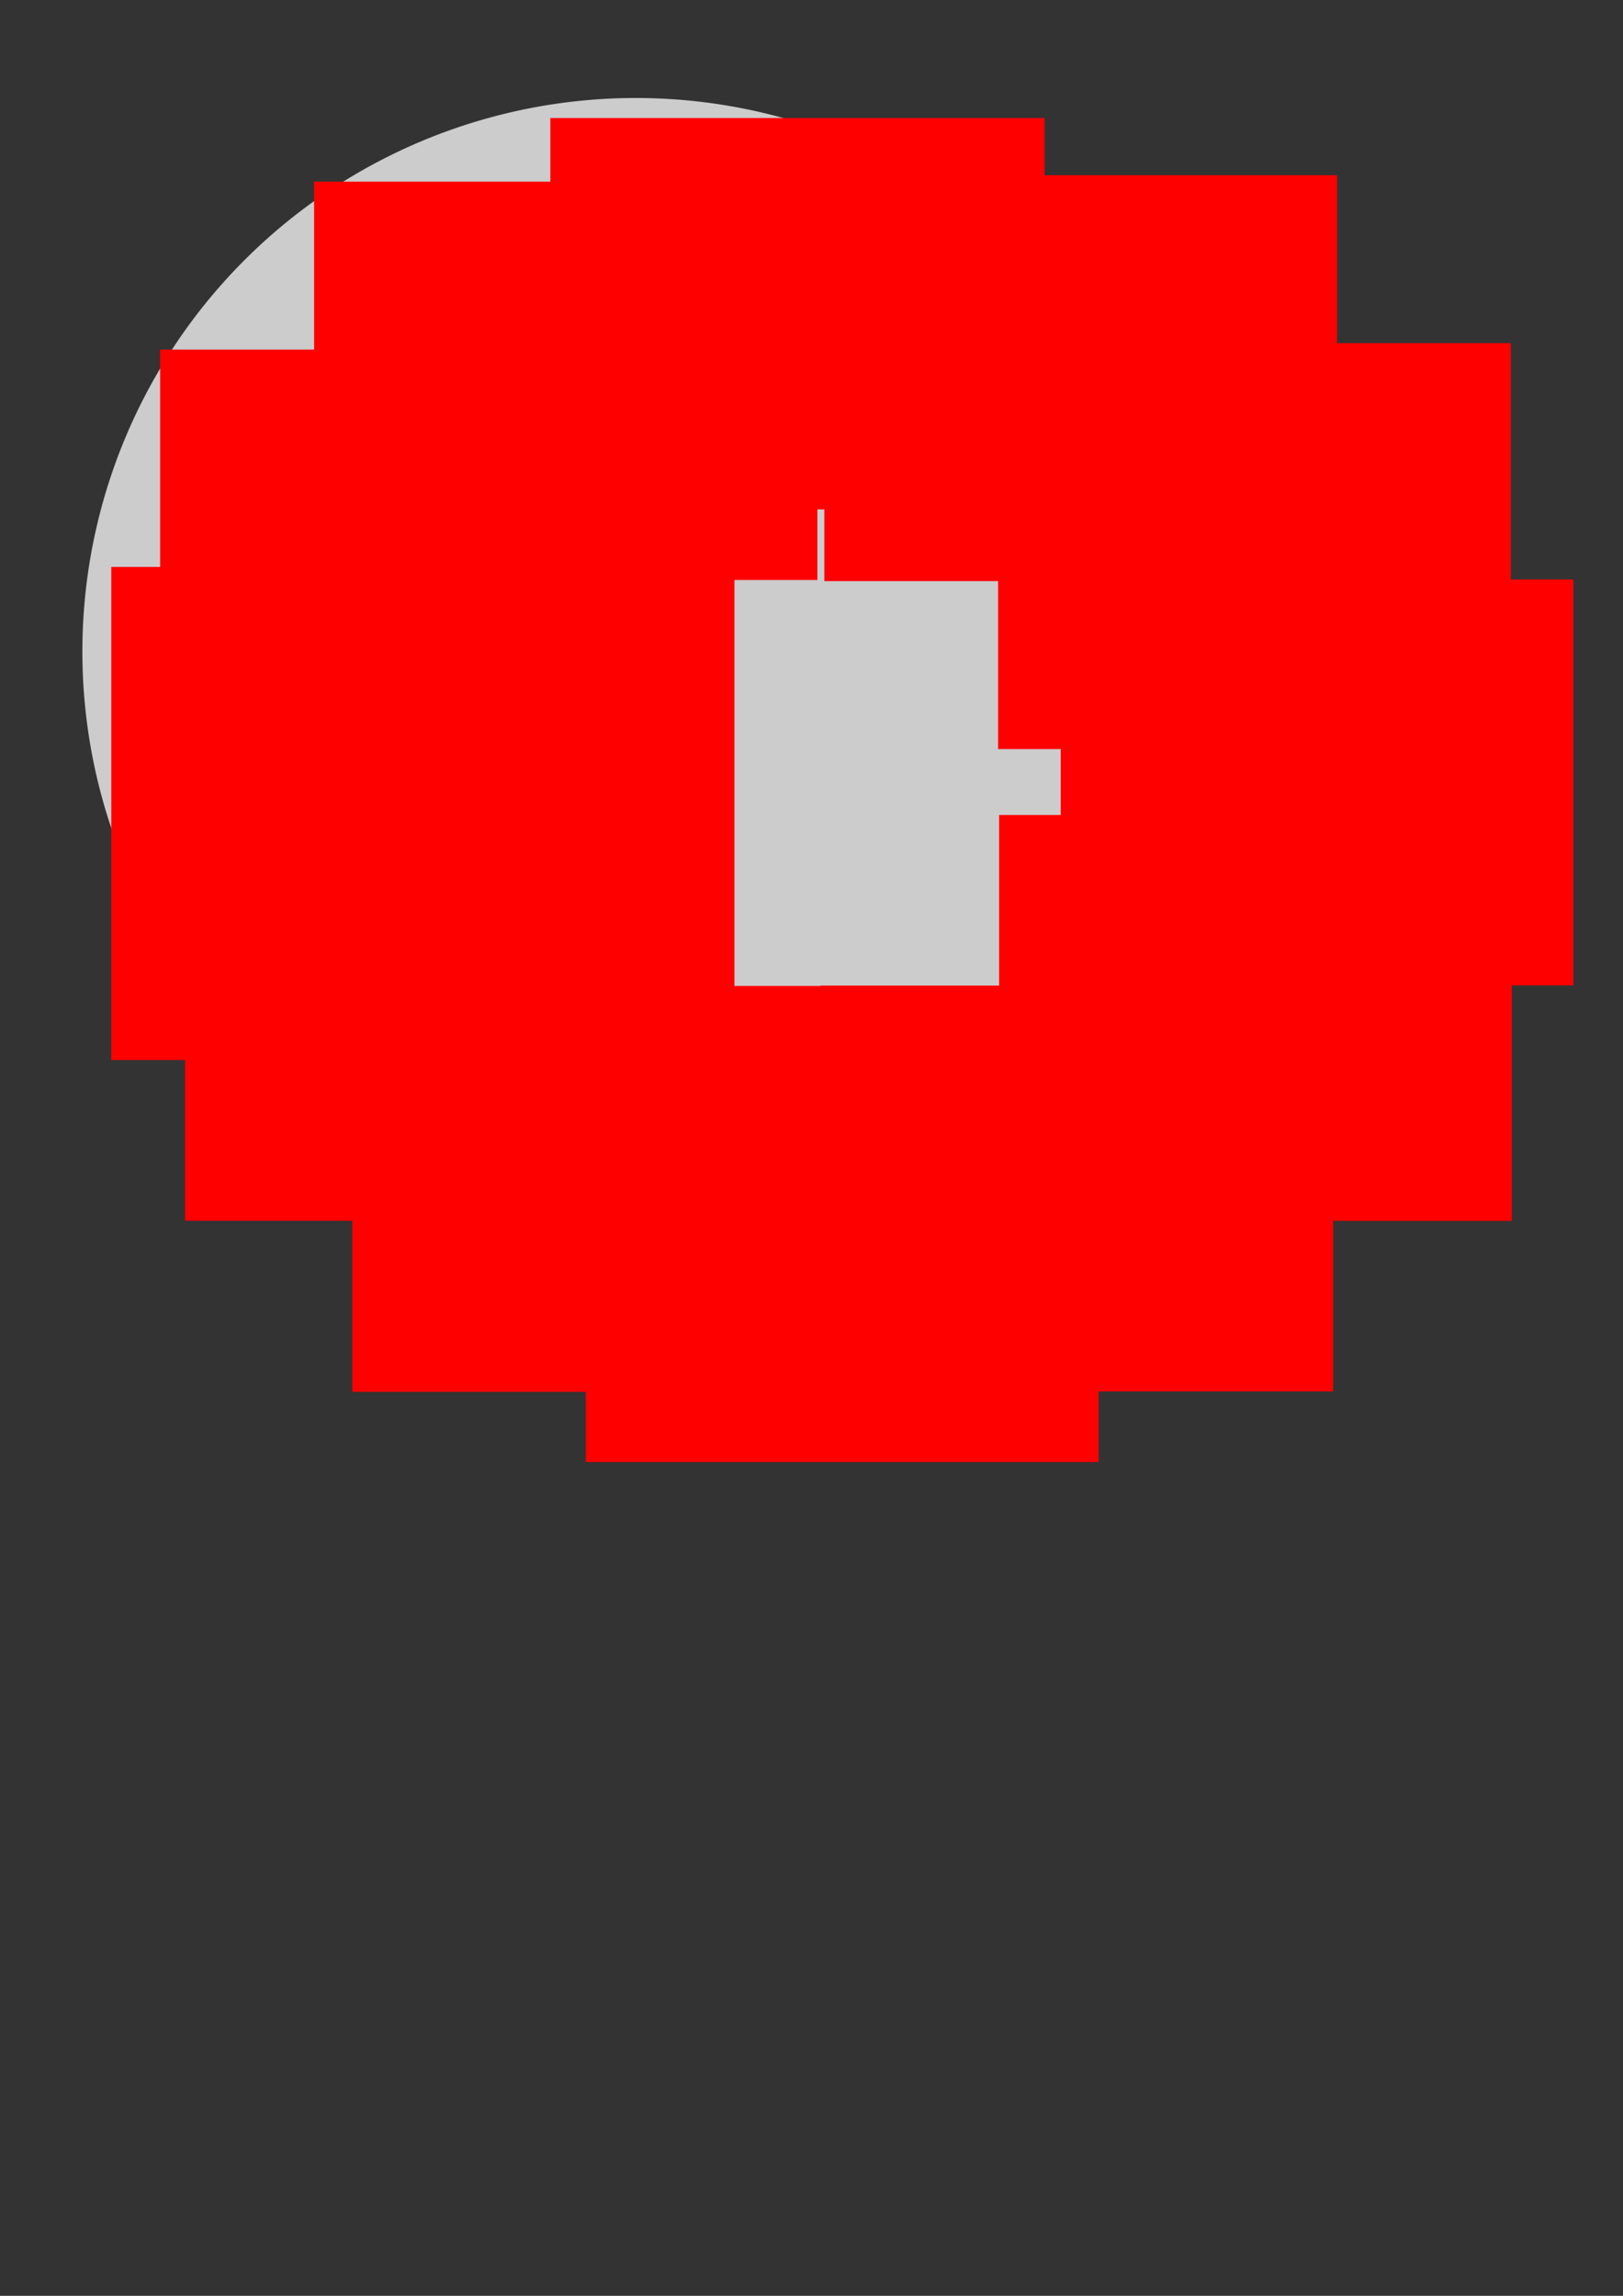 <?xml version="1.0" encoding="UTF-8" standalone="no"?>
<!-- Created with Inkscape (http://www.inkscape.org/) -->

<svg
   xmlns:dc="http://purl.org/dc/elements/1.1/"
   xmlns:cc="http://creativecommons.org/ns#"
   xmlns:rdf="http://www.w3.org/1999/02/22-rdf-syntax-ns#"
   xmlns:svg="http://www.w3.org/2000/svg"
   xmlns="http://www.w3.org/2000/svg"
   xmlns:sodipodi="http://sodipodi.sourceforge.net/DTD/sodipodi-0.dtd"
   xmlns:inkscape="http://www.inkscape.org/namespaces/inkscape"
   width="744.094"
   height="1052.362"
   id="svg4546"
   version="1.1"
   inkscape:version="0.48.4 r9939"
   sodipodi:docname="ClockEnclosure.svg">
  <rect width="100%" height="100%" fill="#333333" stroke="none"/>
  <defs
     id="defs4548" />
  <sodipodi:namedview
     id="base"
     pagecolor="#ffffff"
     bordercolor="#666666"
     borderopacity="1.0"
     inkscape:pageopacity="0.0"
     inkscape:pageshadow="2"
     inkscape:zoom="0.35"
     inkscape:cx="-1304.3056"
     inkscape:cy="727.98824"
     inkscape:document-units="px"
     inkscape:current-layer="layer1"
     showgrid="false"
     inkscape:window-width="2560"
     inkscape:window-height="1525"
     inkscape:window-x="-9"
     inkscape:window-y="-9"
     inkscape:window-maximized="1" />
  <g
     inkscape:label="Layer 1"
     inkscape:groupmode="layer"
     id="layer1">
    <path
       sodipodi:type="arc"
       style="color:#000000;fill:#cccccc;fill-opacity:1;stroke:#cccccc;stroke-width:0.72;stroke-linecap:butt;stroke-linejoin:miter;stroke-miterlimit:4;stroke-opacity:1;stroke-dasharray:none;stroke-dashoffset:0;marker:none;visibility:visible;display:inline;overflow:visible;enable-background:accumulate"
       id="path7942-5"
       sodipodi:cx="1895.0461"
       sodipodi:cy="362.42801"
       sodipodi:rx="259.60919"
       sodipodi:ry="259.60919"
       d="m 2154.655,362.428 a 259.609,259.609 0 1 1 -519.218,0 259.609,259.609 0 1 1 519.218,0 z"
       transform="matrix(0.976,0,0,0.976,-1558.066,-55.079)" />
    <rect
       style="color:#000000;fill:#e6e6e6;fill-opacity:1;stroke:#ff0000;stroke-width:0.658;stroke-linecap:butt;stroke-linejoin:miter;stroke-miterlimit:4;stroke-opacity:1;stroke-dasharray:none;stroke-dashoffset:0;marker:none;visibility:visible;display:inline;overflow:visible;enable-background:accumulate"
       id="rect4610-6"
       width="640.592"
       height="640.592"
       x="830.864"
       y="-25.094" />
    <g
       id="g4657-0"
       transform="translate(832.47,-74.815)">
      <path
         transform="matrix(2.235,0,0,2.235,-78.706,-0.928)"
         d="m 304.561,165.953 c 0,70.015 -56.759,126.774 -126.774,126.774 -70.015,0 -126.774,-56.759 -126.774,-126.774 0,-70.015 56.759,-126.774 126.774,-126.774 70.015,0 126.774,56.759 126.774,126.774 z"
         sodipodi:ry="126.77415"
         sodipodi:rx="126.77415"
         sodipodi:cy="165.95332"
         sodipodi:cx="177.78685"
         id="path4590-1"
         style="color:#000000;fill:#000000;fill-opacity:1;stroke:#000000;stroke-width:0.72;stroke-linecap:butt;stroke-linejoin:miter;stroke-miterlimit:4;stroke-opacity:1;stroke-dasharray:none;stroke-dashoffset:0;marker:none;visibility:visible;display:inline;overflow:visible;enable-background:accumulate"
         sodipodi:type="arc" />
      <path
         transform="matrix(2.009,0,0,2.009,-38.431,36.666)"
         d="m 304.561,165.953 c 0,70.015 -56.759,126.774 -126.774,126.774 -70.015,0 -126.774,-56.759 -126.774,-126.774 0,-70.015 56.759,-126.774 126.774,-126.774 70.015,0 126.774,56.759 126.774,126.774 z"
         sodipodi:ry="126.77415"
         sodipodi:rx="126.77415"
         sodipodi:cy="165.95332"
         sodipodi:cx="177.78685"
         id="path4590-2-8"
         style="color:#000000;fill:#e6e6e6;fill-opacity:1;stroke:#000000;stroke-width:0.72;stroke-linecap:butt;stroke-linejoin:miter;stroke-miterlimit:4;stroke-opacity:1;stroke-dasharray:none;stroke-dashoffset:0;marker:none;visibility:visible;display:inline;overflow:visible;enable-background:accumulate"
         sodipodi:type="arc" />
    </g>
    <rect
       style="color:#000000;fill:none;stroke:#ff0000;stroke-width:1.007;stroke-linecap:butt;stroke-linejoin:miter;stroke-miterlimit:4;stroke-opacity:1;stroke-dasharray:none;stroke-dashoffset:0;marker:none;visibility:visible;display:inline;overflow:visible;enable-background:accumulate"
       id="rect4645-9"
       width="73.12"
       height="24.827"
       x="1114.6"
       y="15.395" />
    <g
       id="g4764-2"
       transform="translate(829.732,-73.589)">
      <path
         transform="matrix(0.233,0,0,0.233,121.574,44.374)"
         d="m -392.949,122.517 c 0,15.342 -12.437,27.779 -27.779,27.779 -15.342,0 -27.779,-12.437 -27.779,-27.779 0,-15.342 12.437,-27.779 27.779,-27.779 15.342,0 27.779,12.437 27.779,27.779 z"
         sodipodi:ry="27.779196"
         sodipodi:rx="27.779196"
         sodipodi:cy="122.51676"
         sodipodi:cx="-420.72855"
         id="path4663-7"
         style="color:#000000;fill:#ffff00;stroke:#ffff00;stroke-width:0.72;stroke-linecap:butt;stroke-linejoin:miter;stroke-miterlimit:4;stroke-opacity:1;stroke-dasharray:none;stroke-dashoffset:0;marker:none;visibility:visible;display:inline;overflow:visible;enable-background:accumulate"
         sodipodi:type="arc" />
      <path
         transform="matrix(0.233,0,0,0.233,123.003,636.483)"
         d="m -392.949,122.517 c 0,15.342 -12.437,27.779 -27.779,27.779 -15.342,0 -27.779,-12.437 -27.779,-27.779 0,-15.342 12.437,-27.779 27.779,-27.779 15.342,0 27.779,12.437 27.779,27.779 z"
         sodipodi:ry="27.779196"
         sodipodi:rx="27.779196"
         sodipodi:cy="122.51676"
         sodipodi:cx="-420.72855"
         id="path4663-1-3"
         style="color:#000000;fill:#ffff00;stroke:#ffff00;stroke-width:0.72;stroke-linecap:butt;stroke-linejoin:miter;stroke-miterlimit:4;stroke-opacity:1;stroke-dasharray:none;stroke-dashoffset:0;marker:none;visibility:visible;display:inline;overflow:visible;enable-background:accumulate"
         sodipodi:type="arc" />
      <path
         transform="matrix(0.233,0,0,0.233,716.232,44.017)"
         d="m -392.949,122.517 c 0,15.342 -12.437,27.779 -27.779,27.779 -15.342,0 -27.779,-12.437 -27.779,-27.779 0,-15.342 12.437,-27.779 27.779,-27.779 15.342,0 27.779,12.437 27.779,27.779 z"
         sodipodi:ry="27.779196"
         sodipodi:rx="27.779196"
         sodipodi:cy="122.51676"
         sodipodi:cx="-420.72855"
         id="path4663-9-8"
         style="color:#000000;fill:#ffff00;stroke:#ffff00;stroke-width:0.72;stroke-linecap:butt;stroke-linejoin:miter;stroke-miterlimit:4;stroke-opacity:1;stroke-dasharray:none;stroke-dashoffset:0;marker:none;visibility:visible;display:inline;overflow:visible;enable-background:accumulate"
         sodipodi:type="arc" />
      <path
         transform="matrix(0.233,0,0,0.233,717.303,636.483)"
         d="m -392.949,122.517 c 0,15.342 -12.437,27.779 -27.779,27.779 -15.342,0 -27.779,-12.437 -27.779,-27.779 0,-15.342 12.437,-27.779 27.779,-27.779 15.342,0 27.779,12.437 27.779,27.779 z"
         sodipodi:ry="27.779196"
         sodipodi:rx="27.779196"
         sodipodi:cy="122.51676"
         sodipodi:cx="-420.72855"
         id="path4663-9-0-4"
         style="color:#000000;fill:#ffff00;stroke:#ffff00;stroke-width:0.72;stroke-linecap:butt;stroke-linejoin:miter;stroke-miterlimit:4;stroke-opacity:1;stroke-dasharray:none;stroke-dashoffset:0;marker:none;visibility:visible;display:inline;overflow:visible;enable-background:accumulate"
         sodipodi:type="arc" />
    </g>
    <path
       sodipodi:type="arc"
       style="color:#000000;fill:#ffff00;fill-opacity:1;stroke:#ffff00;stroke-width:0.72;stroke-linecap:butt;stroke-linejoin:miter;stroke-miterlimit:4;stroke-opacity:1;stroke-dasharray:none;stroke-dashoffset:0;marker:none;visibility:visible;display:inline;overflow:visible;enable-background:accumulate"
       id="path7942"
       sodipodi:cx="1895.0461"
       sodipodi:cy="362.42801"
       sodipodi:rx="259.60919"
       sodipodi:ry="259.60919"
       d="m 2154.655,362.428 a 259.609,259.609 0 1 1 -519.218,0 259.609,259.609 0 1 1 519.218,0 z"
       transform="matrix(0.976,0,0,0.976,-697.864,-58.424)" />
    <flowRoot
       xml:space="preserve"
       id="flowRoot7280-2-6"
       style="font-size:40px;font-style:normal;font-weight:normal;line-height:125%;letter-spacing:0.05px;word-spacing:0px;fill:#ff0000;fill-opacity:1;stroke:#ff0000;font-family:Sans"
       transform="matrix(1.309,0,0,1.452,-858.229,289.424)"><flowRegion
         id="flowRegion7282-4-6"><rect
           id="rect7284-2-6"
           width="178.571"
           height="127.143"
           x="1005.714"
           y="-90.495"
           style="fill:#ff0000;stroke:#ff0000" /></flowRegion><flowPara
         id="flowPara7286-0-2"
         style="font-style:normal;font-variant:normal;font-weight:normal;font-stretch:normal;fill:#ff0000;stroke:#ff0000;font-family:Segoe Script;-inkscape-font-specification:Segoe Script">2</flowPara></flowRoot>    <flowRoot
       xml:space="preserve"
       id="flowRoot7280-2"
       style="font-size:40px;font-style:normal;font-weight:normal;line-height:125%;letter-spacing:0.05px;word-spacing:0px;fill:#ff0000;fill-opacity:1;stroke:#ff0000;font-family:Sans"
       transform="matrix(1.309,0,0,1.452,-937.901,212.433)"><flowRegion
         id="flowRegion7282-4"><rect
           id="rect7284-2"
           width="178.571"
           height="127.143"
           x="1005.714"
           y="-90.495"
           style="fill:#ff0000;stroke:#ff0000" /></flowRegion><flowPara
         id="flowPara7286-0"
         style="font-style:normal;font-variant:normal;font-weight:normal;font-stretch:normal;fill:#ff0000;stroke:#ff0000;font-family:Segoe Script;-inkscape-font-specification:Segoe Script">1</flowPara></flowRoot>    <flowRoot
       xml:space="preserve"
       id="flowRoot7280-3"
       style="font-size:40px;font-style:normal;font-weight:normal;line-height:125%;letter-spacing:0.05px;word-spacing:0px;fill:#ff0000;fill-opacity:1;stroke:#ff0000;font-family:Sans"
       transform="matrix(1.309,0,0,1.452,-829.53,397.739)"><flowRegion
         id="flowRegion7282-7"><rect
           id="rect7284-3"
           width="178.571"
           height="127.143"
           x="1005.714"
           y="-90.495"
           style="fill:#ff0000;stroke:#ff0000" /></flowRegion><flowPara
         id="flowPara7286-3"
         style="font-style:normal;font-variant:normal;font-weight:normal;font-stretch:normal;fill:#ff0000;font-family:Segoe Script;-inkscape-font-specification:Segoe Script;stroke:#ff0000">3</flowPara></flowRoot>    <flowRoot
       xml:space="preserve"
       id="flowRoot7280-3-0-1"
       style="font-size:40px;font-style:normal;font-weight:normal;line-height:125%;letter-spacing:0.05px;word-spacing:0px;fill:#ff0000;fill-opacity:1;stroke:#ff0000;font-family:Sans"
       transform="matrix(1.591,0,0,1.764,-1548.265,420.378)"><flowRegion
         id="flowRegion7282-7-5-2"><rect
           id="rect7284-3-4-8"
           width="178.571"
           height="127.143"
           x="1005.714"
           y="-90.495"
           style="fill:#ff0000;stroke:#ff0000" /></flowRegion><flowPara
         id="flowPara7286-3-5-5"
         style="font-style:normal;font-variant:normal;font-weight:normal;font-stretch:normal;fill:#ff0000;font-family:Segoe Script;-inkscape-font-specification:Segoe Script;stroke:#ff0000">9</flowPara></flowRoot>    <flowRoot
       xml:space="preserve"
       id="flowRoot7280-3-0"
       style="font-size:40px;font-style:normal;font-weight:normal;line-height:125%;letter-spacing:0.05px;word-spacing:0px;fill:#ff0000;fill-opacity:1;stroke:#ff0000;font-family:Sans"
       transform="matrix(1.309,0,0,1.452,-1047.22,616.24)"><flowRegion
         id="flowRegion7282-7-5"><rect
           id="rect7284-3-4"
           width="178.571"
           height="127.143"
           x="1005.714"
           y="-90.495"
           style="fill:#ff0000;stroke:#ff0000" /></flowRegion><flowPara
         id="flowPara7286-3-5"
         style="font-style:normal;font-variant:normal;font-weight:normal;font-stretch:normal;font-family:Segoe Script;-inkscape-font-specification:Segoe Script;fill:#ff0000;stroke:#ff0000">6</flowPara></flowRoot>    <flowRoot
       xml:space="preserve"
       id="flowRoot7280-2-6-7"
       style="font-size:40px;font-style:normal;font-weight:normal;line-height:125%;letter-spacing:0.05px;word-spacing:0px;fill:#ff0000;fill-opacity:1;stroke:#ff0000;font-family:Sans"
       transform="matrix(1.309,0,0,1.452,-857.774,505.706)"><flowRegion
         id="flowRegion7282-4-6-1"><rect
           id="rect7284-2-6-1"
           width="178.571"
           height="127.143"
           x="1005.714"
           y="-90.495"
           style="fill:#ff0000;stroke:#ff0000" /></flowRegion><flowPara
         id="flowPara7286-0-2-9"
         style="font-style:normal;font-variant:normal;font-weight:normal;font-stretch:normal;fill:#ff0000;stroke:#ff0000;font-family:Segoe Script;-inkscape-font-specification:Segoe Script">4</flowPara></flowRoot>    <flowRoot
       xml:space="preserve"
       id="flowRoot7280-2-6-7-7"
       style="font-size:40px;font-style:normal;font-weight:normal;line-height:125%;letter-spacing:0.05px;word-spacing:0px;fill:#ff0000;fill-opacity:1;stroke:#ff0000;font-family:Sans"
       transform="matrix(1.309,0,0,1.452,-939.704,583.898)"><flowRegion
         id="flowRegion7282-4-6-1-2"><rect
           id="rect7284-2-6-1-5"
           width="178.571"
           height="127.143"
           x="1005.714"
           y="-90.495"
           style="fill:#ff0000;stroke:#ff0000" /></flowRegion><flowPara
         id="flowPara7286-0-2-9-1"
         style="font-style:normal;font-variant:normal;font-weight:normal;font-stretch:normal;fill:#ff0000;stroke:#ff0000;font-family:Segoe Script;-inkscape-font-specification:Segoe Script">5</flowPara></flowRoot>    <flowRoot
       xml:space="preserve"
       id="flowRoot7280-2-6-7-7-3"
       style="font-size:40px;font-style:normal;font-weight:normal;line-height:125%;letter-spacing:0.05px;word-spacing:0px;fill:#ff0000;fill-opacity:1;stroke:#ff0000;font-family:Sans"
       transform="matrix(1.309,0,0,1.452,-1154.312,584.071)"><flowRegion
         id="flowRegion7282-4-6-1-2-0"><rect
           id="rect7284-2-6-1-5-8"
           width="178.571"
           height="127.143"
           x="1005.714"
           y="-90.495"
           style="fill:#ff0000;stroke:#ff0000" /></flowRegion><flowPara
         id="flowPara7286-0-2-9-1-9"
         style="font-style:normal;font-variant:normal;font-weight:normal;font-stretch:normal;fill:#ff0000;stroke:#ff0000;font-family:Segoe Script;-inkscape-font-specification:Segoe Script">7</flowPara></flowRoot>    <flowRoot
       xml:space="preserve"
       id="flowRoot7280-2-6-7-7-3-8"
       style="font-size:40px;font-style:normal;font-weight:normal;line-height:125%;letter-spacing:0.05px;word-spacing:0px;fill:#ff0000;fill-opacity:1;stroke:#ff0000;font-family:Sans"
       transform="matrix(1.309,0,0,1.452,-1230.992,505.649)"><flowRegion
         id="flowRegion7282-4-6-1-2-0-4"><rect
           id="rect7284-2-6-1-5-8-1"
           width="178.571"
           height="127.143"
           x="1005.714"
           y="-90.495"
           style="fill:#ff0000;stroke:#ff0000" /></flowRegion><flowPara
         id="flowPara7286-0-2-9-1-9-6"
         style="font-style:normal;font-variant:normal;font-weight:normal;font-stretch:normal;fill:#ff0000;stroke:#ff0000;font-family:Segoe Script;-inkscape-font-specification:Segoe Script">8</flowPara></flowRoot>    <flowRoot
       xml:space="preserve"
       id="flowRoot7280-2-6-7-7-3-8-6"
       style="font-size:40px;font-style:normal;font-weight:normal;line-height:125%;letter-spacing:0.05px;word-spacing:0px;fill:#ff0000;fill-opacity:1;stroke:#ff0000;font-family:Sans"
       transform="matrix(1.249,0,0,1.385,-1182.103,286.277)"><flowRegion
         id="flowRegion7282-4-6-1-2-0-4-7"><rect
           id="rect7284-2-6-1-5-8-1-1"
           width="178.571"
           height="127.143"
           x="1005.714"
           y="-90.495"
           style="fill:#ff0000;stroke:#ff0000" /></flowRegion><flowPara
         id="flowPara7286-0-2-9-1-9-6-0"
         style="font-style:normal;font-variant:normal;font-weight:normal;font-stretch:normal;fill:#ff0000;stroke:#ff0000;font-family:Segoe Script;-inkscape-font-specification:Segoe Script">10</flowPara></flowRoot>    <flowRoot
       xml:space="preserve"
       id="flowRoot7280-2-6-7-7-3-8-6-2"
       style="font-size:40px;font-style:normal;font-weight:normal;line-height:125%;letter-spacing:0.05px;word-spacing:0px;fill:#ff0000;fill-opacity:1;stroke:#ff0000;font-family:Sans"
       transform="matrix(1.285,0,0,1.425,-1147.699,212.931)"><flowRegion
         id="flowRegion7282-4-6-1-2-0-4-7-8"><rect
           id="rect7284-2-6-1-5-8-1-1-3"
           width="178.571"
           height="127.143"
           x="1005.714"
           y="-90.495"
           style="fill:#ff0000;stroke:#ff0000" /></flowRegion><flowPara
         id="flowPara7286-0-2-9-1-9-6-0-3"
         style="font-style:normal;font-variant:normal;font-weight:normal;font-stretch:normal;fill:#ff0000;stroke:#ff0000;font-family:Segoe Script;-inkscape-font-specification:Segoe Script">11</flowPara></flowRoot>    <path
       sodipodi:type="arc"
       style="color:#000000;fill:#ffff00;fill-opacity:1;stroke:#ffff00;stroke-width:0.72;stroke-linecap:butt;stroke-linejoin:miter;stroke-miterlimit:4;stroke-opacity:1;stroke-dasharray:none;stroke-dashoffset:0;marker:none;visibility:visible;display:inline;overflow:visible;enable-background:accumulate"
       id="path7942-5-1"
       sodipodi:cx="1895.0461"
       sodipodi:cy="362.42801"
       sodipodi:rx="259.60919"
       sodipodi:ry="259.60919"
       d="m 2154.655,362.428 a 259.609,259.609 0 1 1 -519.218,0 259.609,259.609 0 1 1 519.218,0 z"
       transform="matrix(0.976,0,0,0.976,-730.144,-707.027)" />
    <rect
       style="color:#000000;fill:#000000;fill-opacity:1;stroke:#000000;stroke-width:0.72;stroke-linecap:butt;stroke-linejoin:miter;stroke-miterlimit:4;stroke-opacity:1;stroke-dasharray:none;stroke-dashoffset:0;marker:none;visibility:visible;display:inline;overflow:visible;enable-background:accumulate"
       id="rect9089-2"
       width="76.429"
       height="47.143"
       x="1080.065"
       y="-591.729"
       rx="38.214"
       ry="0"
       inkscape:transform-center-y="-214.85021"
       inkscape:transform-center-x="0.44194174" />
    <path
       style="fill:none;stroke:#000000;stroke-width:1px;stroke-linecap:butt;stroke-linejoin:miter;stroke-opacity:1"
       d="m 835.779,-353.401 c 588.571,0 587.143,0 587.143,0"
       id="path9091-6"
       inkscape:connector-curvature="0" />
    <path
       style="fill:none;stroke:#000000;stroke-width:1px;stroke-linecap:butt;stroke-linejoin:miter;stroke-opacity:1"
       d="m 1118.88,-691.015 c 0,654.286 0,654.286 0,654.286"
       id="path9093-3"
       inkscape:connector-curvature="0" />
    <rect
       inkscape:transform-center-x="107.80784"
       inkscape:transform-center-y="-185.84477"
       ry="0"
       rx="38.214"
       y="14.966"
       x="1106.838"
       height="47.143"
       width="76.429"
       id="rect9095-1"
       style="color:#000000;fill:#000000;fill-opacity:1;stroke:#000000;stroke-width:0.72;stroke-linecap:butt;stroke-linejoin:miter;stroke-miterlimit:4;stroke-opacity:1;stroke-dasharray:none;stroke-dashoffset:0;marker:none;visibility:visible;display:inline;overflow:visible;enable-background:accumulate"
       transform="matrix(0.866,-0.5,0.5,0.866,0,0)" />
    <rect
       transform="matrix(0.5,-0.866,0.866,0.5,0,0)"
       style="color:#000000;fill:#000000;fill-opacity:1;stroke:#000000;stroke-width:0.72;stroke-linecap:butt;stroke-linejoin:miter;stroke-miterlimit:4;stroke-opacity:1;stroke-dasharray:none;stroke-dashoffset:0;marker:none;visibility:visible;display:inline;overflow:visible;enable-background:accumulate"
       id="rect9097-5"
       width="76.429"
       height="47.143"
       x="826.677"
       y="553.766"
       rx="38.214"
       ry="0"
       inkscape:transform-center-y="-107.04238"
       inkscape:transform-center-x="186.28671" />
    <rect
       inkscape:transform-center-x="214.85021"
       inkscape:transform-center-y="0.44192635"
       ry="0"
       rx="38.214"
       y="880.299"
       x="314.651"
       height="47.143"
       width="76.429"
       id="rect9099-4"
       style="color:#000000;fill:#000000;fill-opacity:1;stroke:#000000;stroke-width:0.72;stroke-linecap:butt;stroke-linejoin:miter;stroke-miterlimit:4;stroke-opacity:1;stroke-dasharray:none;stroke-dashoffset:0;marker:none;visibility:visible;display:inline;overflow:visible;enable-background:accumulate"
       transform="matrix(0,-1,1,0,0,0)" />
    <rect
       transform="matrix(-0.5,-0.866,0.866,-0.5,0,0)"
       style="color:#000000;fill:#000000;fill-opacity:1;stroke:#000000;stroke-width:0.72;stroke-linecap:butt;stroke-linejoin:miter;stroke-miterlimit:4;stroke-opacity:1;stroke-dasharray:none;stroke-dashoffset:0;marker:none;visibility:visible;display:inline;overflow:visible;enable-background:accumulate"
       id="rect9101-5"
       width="76.429"
       height="47.143"
       x="-292.044"
       y="907.073"
       rx="38.214"
       ry="0"
       inkscape:transform-center-y="107.80783"
       inkscape:transform-center-x="185.84476" />
    <rect
       inkscape:transform-center-x="107.04236"
       inkscape:transform-center-y="186.28669"
       ry="0"
       rx="38.214"
       y="626.912"
       x="-830.844"
       height="47.143"
       width="76.429"
       id="rect9103-3"
       style="color:#000000;fill:#000000;fill-opacity:1;stroke:#000000;stroke-width:0.72;stroke-linecap:butt;stroke-linejoin:miter;stroke-miterlimit:4;stroke-opacity:1;stroke-dasharray:none;stroke-dashoffset:0;marker:none;visibility:visible;display:inline;overflow:visible;enable-background:accumulate"
       transform="matrix(-0.866,-0.5,0.5,-0.866,0,0)" />
    <rect
       transform="scale(-1,-1)"
       style="color:#000000;fill:#000000;fill-opacity:1;stroke:#000000;stroke-width:0.72;stroke-linecap:butt;stroke-linejoin:miter;stroke-miterlimit:4;stroke-opacity:1;stroke-dasharray:none;stroke-dashoffset:0;marker:none;visibility:visible;display:inline;overflow:visible;enable-background:accumulate"
       id="rect9105-4"
       width="76.429"
       height="47.143"
       x="-1157.377"
       y="114.886"
       rx="38.214"
       ry="0"
       inkscape:transform-center-y="214.85017"
       inkscape:transform-center-x="-0.44192919" />
    <rect
       inkscape:transform-center-x="-107.8078"
       inkscape:transform-center-y="185.84472"
       ry="0"
       rx="38.214"
       y="-491.809"
       x="-1184.151"
       height="47.143"
       width="76.429"
       id="rect9107-4"
       style="color:#000000;fill:#000000;fill-opacity:1;stroke:#000000;stroke-width:0.72;stroke-linecap:butt;stroke-linejoin:miter;stroke-miterlimit:4;stroke-opacity:1;stroke-dasharray:none;stroke-dashoffset:0;marker:none;visibility:visible;display:inline;overflow:visible;enable-background:accumulate"
       transform="matrix(-0.866,0.5,-0.5,-0.866,0,0)" />
    <rect
       transform="matrix(-0.5,0.866,-0.866,-0.5,0,0)"
       style="color:#000000;fill:#000000;fill-opacity:1;stroke:#000000;stroke-width:0.72;stroke-linecap:butt;stroke-linejoin:miter;stroke-miterlimit:4;stroke-opacity:1;stroke-dasharray:none;stroke-dashoffset:0;marker:none;visibility:visible;display:inline;overflow:visible;enable-background:accumulate"
       id="rect9109-7"
       width="76.429"
       height="47.143"
       x="-903.99"
       y="-1030.609"
       rx="38.214"
       ry="0"
       inkscape:transform-center-y="107.04233"
       inkscape:transform-center-x="-186.28663" />
    <rect
       inkscape:transform-center-x="-214.85014"
       inkscape:transform-center-y="-0.44194358"
       ry="0"
       rx="38.214"
       y="-1357.143"
       x="-391.963"
       height="47.143"
       width="76.429"
       id="rect9111-3"
       style="color:#000000;fill:#000000;fill-opacity:1;stroke:#000000;stroke-width:0.72;stroke-linecap:butt;stroke-linejoin:miter;stroke-miterlimit:4;stroke-opacity:1;stroke-dasharray:none;stroke-dashoffset:0;marker:none;visibility:visible;display:inline;overflow:visible;enable-background:accumulate"
       transform="matrix(0,1,-1,0,0,0)" />
    <rect
       transform="matrix(0.5,0.866,-0.866,0.5,0,0)"
       style="color:#000000;fill:#000000;fill-opacity:1;stroke:#000000;stroke-width:0.72;stroke-linecap:butt;stroke-linejoin:miter;stroke-miterlimit:4;stroke-opacity:1;stroke-dasharray:none;stroke-dashoffset:0;marker:none;visibility:visible;display:inline;overflow:visible;enable-background:accumulate"
       id="rect9113-4"
       width="76.429"
       height="47.143"
       x="214.731"
       y="-1383.916"
       rx="38.214"
       ry="0"
       inkscape:transform-center-y="-107.80781"
       inkscape:transform-center-x="-185.84469" />
    <rect
       inkscape:transform-center-x="-107.04232"
       inkscape:transform-center-y="-186.28665"
       ry="0"
       rx="38.214"
       y="-1103.755"
       x="753.531"
       height="47.143"
       width="76.429"
       id="rect9115-3"
       style="color:#000000;fill:#000000;fill-opacity:1;stroke:#000000;stroke-width:0.72;stroke-linecap:butt;stroke-linejoin:miter;stroke-miterlimit:4;stroke-opacity:1;stroke-dasharray:none;stroke-dashoffset:0;marker:none;visibility:visible;display:inline;overflow:visible;enable-background:accumulate"
       transform="matrix(0.866,0.5,-0.5,0.866,0,0)" />
    <flowRoot
       xml:space="preserve"
       id="flowRoot7280-2-6-2"
       style="font-size:40px;font-style:normal;font-weight:normal;line-height:125%;letter-spacing:0.05px;word-spacing:0px;fill:#ff0000;fill-opacity:1;stroke:#ff0000;font-family:Sans"
       transform="matrix(1.309,0,0,1.452,-30.307,-362.524)"><flowRegion
         id="flowRegion7282-4-6-14"><rect
           id="rect7284-2-6-0"
           width="178.571"
           height="127.143"
           x="1005.714"
           y="-90.495"
           style="fill:#ff0000;stroke:#ff0000" /></flowRegion><flowPara
         id="flowPara7286-0-2-7"
         style="font-style:normal;font-variant:normal;font-weight:normal;font-stretch:normal;fill:#ff0000;stroke:#ff0000;font-family:Segoe Script;-inkscape-font-specification:Segoe Script">2</flowPara></flowRoot>    <flowRoot
       xml:space="preserve"
       id="flowRoot7280-8"
       style="font-size:40px;font-style:normal;font-weight:normal;line-height:125%;letter-spacing:0.05px;word-spacing:0px;fill:#ff0000;fill-opacity:1;stroke:none;font-family:Sans"
       transform="matrix(1.309,0,0,1.452,-237.256,-469.227)"><flowRegion
         id="flowRegion7282-9"><rect
           id="rect7284-7"
           width="178.571"
           height="127.143"
           x="1005.714"
           y="-90.495"
           style="fill:#ff0000" /></flowRegion><flowPara
         id="flowPara7286-03"
         style="font-style:normal;font-variant:normal;font-weight:normal;font-stretch:normal;fill:#ff0000;font-family:Segoe Script;-inkscape-font-specification:Segoe Script">12</flowPara></flowRoot>    <flowRoot
       xml:space="preserve"
       id="flowRoot7280-2-1"
       style="font-size:40px;font-style:normal;font-weight:normal;line-height:125%;letter-spacing:0.05px;word-spacing:0px;fill:#ff0000;fill-opacity:1;stroke:#000000;font-family:Sans"
       transform="matrix(1.309,0,0,1.452,-109.979,-439.515)"><flowRegion
         id="flowRegion7282-4-3"><rect
           id="rect7284-2-61"
           width="178.571"
           height="127.143"
           x="1005.714"
           y="-90.495"
           style="fill:#ff0000;stroke:#000000" /></flowRegion><flowPara
         id="flowPara7286-0-0"
         style="font-style:normal;font-variant:normal;font-weight:normal;font-stretch:normal;fill:#ff0000;stroke:#000000;font-family:Segoe Script;-inkscape-font-specification:Segoe Script">1</flowPara></flowRoot>    <flowRoot
       xml:space="preserve"
       id="flowRoot7280-3-8"
       style="font-size:40px;font-style:normal;font-weight:normal;line-height:125%;letter-spacing:0.05px;word-spacing:0px;fill:#ff0000;fill-opacity:1;stroke:none;font-family:Sans"
       transform="matrix(1.309,0,0,1.452,-1.608,-254.209)"><flowRegion
         id="flowRegion7282-7-3"><rect
           id="rect7284-3-3"
           width="178.571"
           height="127.143"
           x="1005.714"
           y="-90.495"
           style="fill:#ff0000" /></flowRegion><flowPara
         id="flowPara7286-3-1"
         style="font-style:normal;font-variant:normal;font-weight:normal;font-stretch:normal;fill:#ff0000;font-family:Segoe Script;-inkscape-font-specification:Segoe Script">3</flowPara></flowRoot>    <flowRoot
       xml:space="preserve"
       id="flowRoot7280-3-0-1-3"
       style="font-size:40px;font-style:normal;font-weight:normal;line-height:125%;letter-spacing:0.05px;word-spacing:0px;fill:#ff0000;fill-opacity:1;stroke:none;font-family:Sans"
       transform="matrix(1.309,0,0,1.452,-432.446,-253.07)"><flowRegion
         id="flowRegion7282-7-5-2-2"><rect
           id="rect7284-3-4-8-1"
           width="178.571"
           height="127.143"
           x="1005.714"
           y="-90.495"
           style="fill:#ff0000" /></flowRegion><flowPara
         id="flowPara7286-3-5-5-4"
         style="font-style:normal;font-variant:normal;font-weight:normal;font-stretch:normal;fill:#ff0000;font-family:Segoe Script;-inkscape-font-specification:Segoe Script">9</flowPara></flowRoot>    <flowRoot
       xml:space="preserve"
       id="flowRoot7280-3-0-9"
       style="font-size:40px;font-style:normal;font-weight:normal;line-height:125%;letter-spacing:0.05px;word-spacing:0px;fill:#ff0000;fill-opacity:1;stroke:none;font-family:Sans"
       transform="matrix(1.309,0,0,1.452,-219.298,-35.708)"><flowRegion
         id="flowRegion7282-7-5-6"><rect
           id="rect7284-3-4-2"
           width="178.571"
           height="127.143"
           x="1005.714"
           y="-90.495"
           style="fill:#ff0000" /></flowRegion><flowPara
         id="flowPara7286-3-5-4"
         style="font-style:normal;font-variant:normal;font-weight:normal;font-stretch:normal;fill:#ff0000;font-family:Segoe Script;-inkscape-font-specification:Segoe Script">6</flowPara></flowRoot>    <flowRoot
       xml:space="preserve"
       id="flowRoot7280-2-6-7-9"
       style="font-size:40px;font-style:normal;font-weight:normal;line-height:125%;letter-spacing:0.05px;word-spacing:0px;fill:#ff0000;fill-opacity:1;stroke:#ff0000;font-family:Sans"
       transform="matrix(1.309,0,0,1.452,-29.852,-146.243)"><flowRegion
         id="flowRegion7282-4-6-1-22"><rect
           id="rect7284-2-6-1-1"
           width="178.571"
           height="127.143"
           x="1005.714"
           y="-90.495"
           style="fill:#ff0000;stroke:#ff0000" /></flowRegion><flowPara
         id="flowPara7286-0-2-9-9"
         style="font-style:normal;font-variant:normal;font-weight:normal;font-stretch:normal;fill:#ff0000;stroke:#ff0000;font-family:Segoe Script;-inkscape-font-specification:Segoe Script">4</flowPara></flowRoot>    <flowRoot
       xml:space="preserve"
       id="flowRoot7280-2-6-7-7-0"
       style="font-size:40px;font-style:normal;font-weight:normal;line-height:125%;letter-spacing:0.05px;word-spacing:0px;fill:#ff0000;fill-opacity:1;stroke:#ff0000;font-family:Sans"
       transform="matrix(1.309,0,0,1.452,-111.782,-68.05)"><flowRegion
         id="flowRegion7282-4-6-1-2-09"><rect
           id="rect7284-2-6-1-5-5"
           width="178.571"
           height="127.143"
           x="1005.714"
           y="-90.495"
           style="fill:#ff0000;stroke:#ff0000" /></flowRegion><flowPara
         id="flowPara7286-0-2-9-1-2"
         style="font-style:normal;font-variant:normal;font-weight:normal;font-stretch:normal;fill:#ff0000;stroke:#ff0000;font-family:Segoe Script;-inkscape-font-specification:Segoe Script">5</flowPara></flowRoot>    <flowRoot
       xml:space="preserve"
       id="flowRoot7280-2-6-7-7-3-5"
       style="font-size:40px;font-style:normal;font-weight:normal;line-height:125%;letter-spacing:0.05px;word-spacing:0px;fill:#ff0000;fill-opacity:1;stroke:#ff0000;font-family:Sans"
       transform="matrix(1.309,0,0,1.452,-326.389,-67.877)"><flowRegion
         id="flowRegion7282-4-6-1-2-0-1"><rect
           id="rect7284-2-6-1-5-8-7"
           width="178.571"
           height="127.143"
           x="1005.714"
           y="-90.495"
           style="fill:#ff0000;stroke:#ff0000" /></flowRegion><flowPara
         id="flowPara7286-0-2-9-1-9-1"
         style="font-style:normal;font-variant:normal;font-weight:normal;font-stretch:normal;fill:#ff0000;stroke:#ff0000;font-family:Segoe Script;-inkscape-font-specification:Segoe Script">7</flowPara></flowRoot>    <flowRoot
       xml:space="preserve"
       id="flowRoot7280-2-6-7-7-3-8-3"
       style="font-size:40px;font-style:normal;font-weight:normal;line-height:125%;letter-spacing:0.05px;word-spacing:0px;fill:#ff0000;fill-opacity:1;stroke:#ff0000;font-family:Sans"
       transform="matrix(1.309,0,0,1.452,-403.07,-146.299)"><flowRegion
         id="flowRegion7282-4-6-1-2-0-4-1"><rect
           id="rect7284-2-6-1-5-8-1-6"
           width="178.571"
           height="127.143"
           x="1005.714"
           y="-90.495"
           style="fill:#ff0000;stroke:#ff0000" /></flowRegion><flowPara
         id="flowPara7286-0-2-9-1-9-6-5"
         style="font-style:normal;font-variant:normal;font-weight:normal;font-stretch:normal;fill:#ff0000;stroke:#ff0000;font-family:Segoe Script;-inkscape-font-specification:Segoe Script">8</flowPara></flowRoot>    <flowRoot
       xml:space="preserve"
       id="flowRoot7280-2-6-7-7-3-8-6-3"
       style="font-size:40px;font-style:normal;font-weight:normal;line-height:125%;letter-spacing:0.05px;word-spacing:0px;fill:#ff0000;fill-opacity:1;stroke:#ff0000;font-family:Sans"
       transform="matrix(1.309,0,0,1.452,-423.497,-360.299)"><flowRegion
         id="flowRegion7282-4-6-1-2-0-4-7-0"><rect
           id="rect7284-2-6-1-5-8-1-1-34"
           width="178.571"
           height="127.143"
           x="1005.714"
           y="-90.495"
           style="fill:#ff0000;stroke:#ff0000" /></flowRegion><flowPara
         id="flowPara7286-0-2-9-1-9-6-0-2"
         style="font-style:normal;font-variant:normal;font-weight:normal;font-stretch:normal;fill:#ff0000;stroke:#ff0000;font-family:Segoe Script;-inkscape-font-specification:Segoe Script">10</flowPara></flowRoot>    <flowRoot
       xml:space="preserve"
       id="flowRoot7280-2-6-7-7-3-8-6-2-4"
       style="font-size:40px;font-style:normal;font-weight:normal;line-height:125%;letter-spacing:0.05px;word-spacing:0px;fill:#ff0000;fill-opacity:1;stroke:#ff0000;font-family:Sans"
       transform="matrix(1.309,0,0,1.452,-343.983,-439.073)"><flowRegion
         id="flowRegion7282-4-6-1-2-0-4-7-8-3"><rect
           id="rect7284-2-6-1-5-8-1-1-3-6"
           width="178.571"
           height="127.143"
           x="1005.714"
           y="-90.495"
           style="fill:#ff0000;stroke:#ff0000" /></flowRegion><flowPara
         id="flowPara7286-0-2-9-1-9-6-0-3-2"
         style="font-style:normal;font-variant:normal;font-weight:normal;font-stretch:normal;fill:#ff0000;stroke:#ff0000;font-family:Segoe Script;-inkscape-font-specification:Segoe Script">11</flowPara></flowRoot>    <flowRoot
       xml:space="preserve"
       id="flowRoot7280-2-6-7-7-3-8-6-2-3"
       style="font-size:40px;font-style:normal;font-weight:normal;line-height:125%;letter-spacing:0.05px;word-spacing:0px;fill:#ff0000;fill-opacity:1;stroke:#ff0000;font-family:Sans"
       transform="matrix(1.262,0,0,1.4,-1016.274,181.485)"><flowRegion
         id="flowRegion7282-4-6-1-2-0-4-7-8-4"><rect
           id="rect7284-2-6-1-5-8-1-1-3-5"
           width="178.571"
           height="127.143"
           x="1005.714"
           y="-90.495"
           style="fill:#ff0000;stroke:#ff0000" /></flowRegion><flowPara
         id="flowPara7286-0-2-9-1-9-6-0-3-9"
         style="font-style:normal;font-variant:normal;font-weight:normal;font-stretch:normal;fill:#ff0000;stroke:#ff0000;font-family:Segoe Script;-inkscape-font-specification:Segoe Script">12</flowPara></flowRoot>  </g>
</svg>
